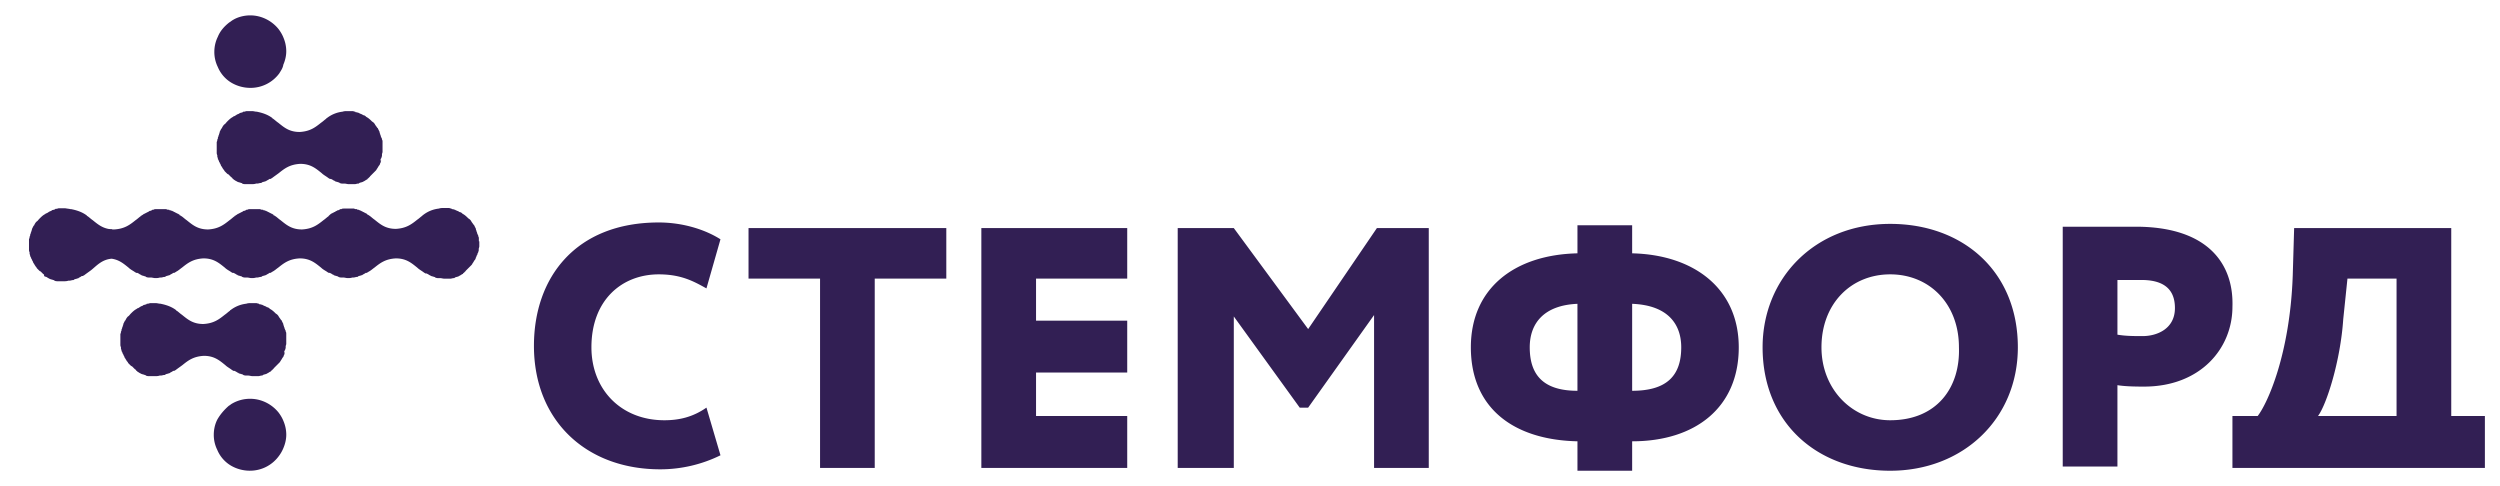 <svg width="180" height="35" fill="none" xmlns="http://www.w3.org/2000/svg"><path d="M34.478 17.27v-.083c0-.042 0-.125-.043-.167 0-.042 0-.084-.041-.125 0-.042-.043-.083-.043-.125 0-.042-.041-.083-.041-.125 0-.042-.043-.083-.043-.125v-.042c-.041-.083-.082-.167-.125-.25 0 0 0-.042-.041-.042-.043-.083-.125-.167-.168-.25a.493.493 0 00-.209-.208c-.125-.125-.25-.251-.416-.334l-.043-.042a.311.311 0 00-.166-.083c-.043 0-.043-.042-.084-.042-.041-.042-.125-.042-.166-.083-.043 0-.084-.042-.084-.042-.041 0-.125-.042-.166-.042-.043 0-.084 0-.084-.042-.082 0-.125-.042-.209-.042h-.375c-.125 0-.209 0-.334.042a2.248 2.248 0 00-1.129.459s-.041 0-.041.042c-.125.083-.25.209-.377.292-.416.334-.794.626-1.545.668-.752 0-1.127-.334-1.545-.668-.125-.083-.25-.209-.376-.292 0 0-.042 0-.042-.042H26.5s-.042 0-.042-.042l-.042-.041c-.042 0-.042-.042-.083-.042-.042 0-.042-.042-.083-.042-.042 0-.042-.042-.083-.042-.042 0-.042-.042-.083-.042-.042 0-.042-.042-.084-.042s-.042-.042-.083-.042c-.042 0-.083-.042-.125-.042-.042 0-.083 0-.083-.042h-.042c-.042 0-.125 0-.167-.042h-.752c-.042 0-.125 0-.167.042h-.042c-.042 0-.083 0-.083.042-.042 0-.083.042-.125.042-.042 0-.042 0-.083.042-.042 0-.083.042-.083.042-.042 0-.042.042-.084.042s-.042.042-.083.042c-.042 0-.042.042-.083.042-.042 0-.042.042-.083.042l-.042.041s-.042 0-.042.042c0 0-.042 0-.042.042 0 0-.042 0-.042.042-.125.083-.25.208-.376.292-.418.334-.793.626-1.545.668-.751 0-1.127-.334-1.545-.668-.125-.083-.251-.209-.376-.292 0 0-.042 0-.042-.042h-.042s-.042 0-.042-.042l-.042-.042c-.042 0-.042-.041-.084-.041s-.042-.042-.083-.042c-.042 0-.042-.042-.084-.042s-.042-.042-.083-.042c-.042 0-.042-.042-.083-.042-.042 0-.042-.042-.083-.042s-.083-.042-.125-.042c-.042 0-.083 0-.083-.042h-.042c-.042 0-.125 0-.167-.042h-.751c-.042 0-.125 0-.167.042h-.042c-.042 0-.042 0-.083.042-.042 0-.083.042-.125.042-.042 0-.042 0-.083.042-.042 0-.042.042-.084.042s-.042.042-.083.042c-.042 0-.042.042-.083.042-.042 0-.042.042-.083.042-.042 0-.042.041-.084.041l-.042.042s-.042 0-.042.042h-.042s-.042 0-.042.042c-.125.083-.25.208-.375.292-.418.334-.795.626-1.545.668-.752 0-1.127-.334-1.545-.668-.125-.083-.252-.209-.377-.292 0 0-.041 0-.041-.042h-.043s-.041 0-.041-.042l-.041-.042c-.043 0-.043-.041-.084-.041-.041 0-.041-.042-.084-.042-.041 0-.041-.042-.082-.042-.043 0-.043-.042-.084-.042-.041 0-.041-.042-.082-.042-.043 0-.043-.042-.084-.042-.043 0-.084-.042-.125-.042-.043 0-.084 0-.084-.042h-.041c-.043 0-.125 0-.168-.042h-.752c-.043 0-.125 0-.168.042h-.041c-.043 0-.043 0-.084.042-.041 0-.082.042-.125.042-.041 0-.041 0-.082.042-.043 0-.043.042-.084.042-.041 0-.041.042-.084.042-.041 0-.041.042-.082.042-.043 0-.043.042-.084.042-.041 0-.041.041-.082.041l-.043.042s-.041 0-.041.042h-.043s-.041 0-.041.042c-.125.083-.25.208-.377.292-.416.334-.793.626-1.545.668-.054 0-.105-.002-.156-.006l-.001-.016c-.084 0-.166-.006-.244-.015-.498-.095-.807-.362-1.144-.632-.125-.083-.251-.209-.376-.292 0 0-.042 0-.042-.042-.334-.25-.709-.376-1.127-.459a.824.824 0 01-.073-.004l-.084-.02h-.027a.674.674 0 00-.123-.018.876.876 0 00-.186-.023h-.375c-.084 0-.125.041-.209.041-.043 0-.084 0-.084.043-.041 0-.125.041-.167.041-.042 0-.083.043-.083.043-.042.041-.125.041-.167.082-.042 0-.042.043-.083.043a.319.319 0 01-.167.082l-.042.043c-.167.082-.292.209-.418.334-.083.082-.125.166-.208.209-.084.082-.125.166-.167.25 0 0 0 .041-.042.041l-.125.25v.043c0 .041-.042.082-.042.125 0 .041-.042.082-.042.125 0 .041-.042.082-.042.125 0 .041 0 .082-.042.125 0 .041 0 .125-.042.166v.75c0 .083 0 .125.042.208v.084c0 .041.042.125.042.166 0 .043 0 .043.042.084 0 .041.042.084.042.125 0 0 0 .041.042.041v.043c0 .041.042.041.042.082.042.043.042.125.083.168.042.041.042.082.083.125 0 .041.042.041.042.082l.042.043c.042.041.042.082.083.125.042.041.084.082.125.125.042.041.084.084.125.084l.125.125.083.082s.042 0 .042.043h.011c-.012.041-.013.08.013.1a.724.724 0 00.151.053c.054.033.094.064.159.098.042 0 .042.041.083.041.084.043.167.043.25.084.042 0 .042 0 .084.041.084.043.168.043.25.043h.418c.125 0 .209 0 .334-.043h.084c.084 0 .168-.041.25-.041.043 0 .043 0 .084-.043.082-.041.166-.041.25-.082.043 0 .043 0 .084-.043.082-.041.166-.082.209-.125h.084c.041-.041.082-.041.125-.082.166-.125.291-.209.459-.334.405-.324.773-.768 1.485-.83.544.08.867.361 1.22.645.125.125.293.209.418.291.041.043.084.043.125.084h.084a.825.825 0 01.209.125c.041 0 .041 0 .084.041.082.043.166.043.25.084.041 0 .041 0 .082.041a.518.518 0 00.25.043h.084c.125 0 .209.041.334.041.127 0 .209 0 .334-.041h.084c.082 0 .166-.043.25-.043.041 0 .041 0 .084-.041.082-.043.166-.043.25-.084.041 0 .041 0 .082-.041.084-.043.168-.084.209-.125h.084c.043-.043.084-.043.125-.084.168-.082.293-.207.418-.291.418-.334.793-.627 1.545-.668.752 0 1.127.334 1.545.668.125.125.293.209.418.291.041.043.082.043.125.084h.084c.082.041.166.082.209.125.041 0 .041 0 .082.041.084.043.168.043.25.084.043 0 .043 0 .084.041a.51.51 0 00.25.043h.084c.125 0 .209.041.334.041.125 0 .207 0 .334-.041h.082c.084 0 .168-.043.25-.043.043 0 .043 0 .085-.041.083-.043.167-.043.25-.084.042 0 .042 0 .084-.041.083-.043.167-.084.208-.125h.084c.042-.043.083-.043.125-.084.167-.082.292-.207.418-.291.417-.334.793-.627 1.545-.668.752 0 1.127.334 1.545.668.125.125.292.209.417.291.042.043.084.043.125.084h.084c.083.041.167.082.209.125.042 0 .042 0 .083.041.083.043.167.043.25.084.042 0 .042 0 .083.041a.514.514 0 00.25.043h.083c.125 0 .209.041.334.041.126 0 .209 0 .334-.041h.083c.083 0 .167-.043.25-.043.042 0 .042 0 .083-.041.084-.043.167-.043.251-.084.042 0 .042 0 .083-.041.083-.043.167-.084.208-.125h.084c.042-.043.084-.043.125-.084.167-.082.292-.207.417-.291.418-.334.793-.627 1.545-.668.751 0 1.128.334 1.545.668.125.125.292.209.459.334.042.041.083.041.125.084h.084c.083.041.167.082.208.125.042 0 .042 0 .084.041.083.043.167.043.25.084.042 0 .042 0 .083.041a.514.514 0 00.25.043h.083c.125 0 .208.041.334.041h.418c.083 0 .167-.041.25-.041.042 0 .042 0 .083-.043.083-.041.167-.041.25-.082.042 0 .042-.043.083-.043.084-.041.125-.082.209-.125 0 0 .042 0 .042-.041l.042-.043s.042 0 .042-.041c0 0 .042 0 .042-.043.042 0 .042-.041.083-.082l.125-.125.125-.125.125-.125c.042-.043.083-.084.083-.125l.042-.043c0-.041.042-.041.042-.082.042-.043.042-.084.085-.125a.322.322 0 00.082-.168c0-.041.043-.041.043-.082v-.043s0-.041.041-.041c0-.043.043-.084.043-.125 0-.043 0-.043.041-.084 0-.041.043-.125.043-.166v-.083c0-.083.041-.125.041-.209v-.375c-.032.082-.032-.002-.032-.085zm-7.06-5.805c0-.042 0-.042.042-.084 0-.043.042-.125.042-.168v-.082c0-.084.041-.125.041-.209v-.708c0-.042 0-.125-.041-.167 0-.043 0-.084-.042-.125 0-.043-.042-.083-.042-.125 0-.043-.042-.083-.042-.127 0-.041-.042-.082-.042-.125v-.041l-.125-.25s0-.043-.042-.043c-.042-.082-.125-.166-.167-.25a.496.496 0 00-.209-.209c-.125-.125-.25-.25-.417-.334l-.042-.041a.309.309 0 00-.167-.084c-.042 0-.042-.041-.083-.041-.042-.043-.125-.043-.167-.084-.042 0-.083-.043-.083-.043-.042 0-.125-.041-.167-.041-.042 0-.083 0-.083-.043-.084.001-.125-.041-.209-.041h-.375c-.125 0-.209 0-.334.041a2.255 2.255 0 00-1.127.459s-.042 0-.042.043c-.125.084-.25.209-.376.291-.418.334-.793.627-1.545.668-.751 0-1.127-.334-1.545-.668-.125-.082-.251-.207-.376-.291 0 0-.042 0-.042-.043-.334-.25-.71-.375-1.128-.459-.125.001-.209-.041-.334-.041h-.375c-.084 0-.125.041-.209.041-.041 0-.082 0-.082.043-.043 0-.125.041-.168.041-.041 0-.082.043-.082.043-.043.041-.125.041-.168.084-.041 0-.041.041-.082.041a.311.311 0 01-.168.084l-.041.041c-.168.084-.293.209-.418.334-.084.084-.125.168-.209.209a.882.882 0 00-.166.25s0 .043-.043.043l-.125.25v.041c0 .043-.041.084-.041.125 0 .043-.043.084-.043.127 0 .042-.041.082-.041.125 0 .042 0 .084-.043.125 0 .042 0 .125-.041.167v.751c0 .083 0 .125.041.209v.083c0 .042.043.125.043.167 0 .042 0 .042.041.083 0 .042.043.083.043.125 0 0 0 .042.041.042v.042c0 .042.043.042.043.083.041.042.041.125.082.167.043.041.043.083.084.125 0 .042.041.042.041.083l.043.042c.041.042.041.084.084.125l.125.125c.041.042.082.083.125.083l.125.126.082.083s.043 0 .043.042c0 0 .041 0 .041.042l.043.042s.041 0 .041.042c.084.042.125.083.209.125.043 0 .043.042.084.042.082.042.166.042.25.083.041 0 .041 0 .082.042.084.042.168.042.252.042h.416c.125 0 .209 0 .334-.042h.084c.082 0 .166-.042.25-.042.041 0 .041 0 .084-.042.082-.042.167-.042.25-.083.042 0 .042 0 .084-.042.083-.042.167-.083.208-.125h.084c.042-.042.083-.042.125-.083.167-.125.292-.209.459-.334.417-.334.793-.626 1.545-.668.751 0 1.127.334 1.545.668.125.125.293.209.46.334.042.042.083.042.125.083h.084c.083.042.167.083.209.125.042 0 .042 0 .083.042.083.042.167.042.25.083.042 0 .042 0 .083.042a.525.525 0 00.25.042h.083c.125 0 .209.042.334.042h.417c.083 0 .167-.042.25-.042.042 0 .042 0 .084-.042.083-.042.167-.042.25-.083.042 0 .042-.042.083-.042.083-.042.125-.084.208-.125 0 0 .042 0 .042-.042l.042-.042s.042 0 .042-.042c0 0 .042 0 .042-.042.042 0 .042-.042.083-.083l.125-.126.125-.125.125-.125c.042-.042.083-.084.083-.125l.042-.042c0-.042.042-.042.042-.083.042-.042.042-.083.084-.125a.314.314 0 00.083-.167c0-.042.042-.042.042-.083v-.042s0-.042.042-.042c-.08-.042-.08-.084-.039-.125zm-6.933 13.824c0-.043 0-.043.042-.084 0-.041.042-.125.042-.166v-.084c0-.082.042-.125.042-.207v-.711c0-.041 0-.125-.042-.166 0-.043 0-.084-.042-.125 0-.043-.042-.084-.042-.125 0-.041-.043-.084-.043-.125 0-.043-.041-.084-.041-.125v-.043c-.043-.082-.084-.166-.125-.25 0 0 0-.041-.043-.041-.041-.084-.125-.168-.166-.25a.501.501 0 00-.209-.209c-.125-.125-.25-.25-.418-.334l-.041-.041a.311.311 0 00-.168-.084c-.041 0-.041-.043-.082-.043-.043-.041-.125-.041-.168-.082-.041 0-.082-.043-.082-.043-.043 0-.125-.041-.168-.041-.041 0-.082 0-.082-.043-.084 0-.125-.041-.209-.041h-.375c-.125 0-.209 0-.334.041a2.266 2.266 0 00-1.129.459s-.041 0-.041.043c-.125.082-.25.209-.375.291-.418.334-.795.627-1.547.668-.75 0-1.127-.332-1.545-.668-.125-.082-.25-.209-.375-.291 0 0-.043 0-.043-.043-.334-.25-.709-.375-1.127-.459-.125 0-.21-.041-.335-.041h-.375c-.084 0-.125.041-.209.041-.042 0-.084 0-.084.043-.042 0-.125.041-.167.041-.042 0-.083.043-.083.043-.042.041-.125.041-.167.082-.042 0-.042.043-.083.043a.323.323 0 01-.167.084l-.042.041c-.167.084-.292.209-.418.334-.083.084-.125.168-.21.209a.86.86 0 00-.166.25s0 .041-.042.041l-.125.25v.043c0 .041-.042.082-.042.125 0 .041-.042.082-.042.125 0 .041-.042.082-.042.125 0 .041 0 .082-.042.125 0 .041 0 .125-.042.166v.75c0 .084 0 .125.042.209v.084c0 .041.042.125.042.166 0 .043 0 .043.042.084 0 .041.042.082.042.125 0 0 0 .041.042.041v.043c0 .041.042.041.042.082.042.043.042.125.083.168.042.041.042.082.084.125 0 .041.042.041.042.082l.042.043c.042.041.042.082.083.125l.125.125c.042.041.083.082.125.082l.125.125.083.084s.042 0 .042.041c0 0 .042 0 .042.043l.042.041s.042 0 .042.043c.083.041.125.082.208.125.042 0 .042.041.084.041.083.043.167.043.25.084.042 0 .042 0 .083.041.083.043.167.043.25.043h.418c.125 0 .209 0 .334-.043h.083c.083 0 .167-.041.25-.041.042 0 .042 0 .084-.043.083-.041.167-.041.25-.082.042 0 .042 0 .083-.043.083-.041.167-.082.209-.125h.085c.041-.041.082-.041.125-.082.166-.125.291-.209.459-.334.416-.336.793-.627 1.545-.668.75 0 1.127.332 1.545.668.125.125.291.207.459.334.041.041.084.041.125.082h.084c.082.043.166.084.209.125.041 0 .041 0 .082.043.084.041.168.041.25.082.043 0 .043 0 .084.043a.532.532 0 00.25.041h.084c.125 0 .207.043.334.043h.416c.084 0 .168-.043.252-.043.041 0 .041 0 .082-.041.084-.043.168-.043.252-.084.041 0 .041-.041.082-.041.084-.043.125-.084.209-.125 0 0 .043 0 .043-.043l.041-.041s.043 0 .043-.043c0 0 .041 0 .041-.041.043 0 .043-.043.084-.084.041-.041.084-.082.125-.125l.125-.125.125-.125c.041-.041.084-.082.084-.125l.041-.041c0-.041.043-.041.043-.084.041-.041.041-.082.082-.125a.306.306 0 00.084-.166c0-.043.043-.043.043-.084v-.041s0-.043.041-.043c-.078-.041-.078-.082-.037-.123zm-.377-20.005a2.567 2.567 0 01-2.088 1.043 2.7 2.7 0 01-1.293-.334 2.381 2.381 0 01-1.045-1.17 2.443 2.443 0 01-.25-1.085c0-.376.084-.752.25-1.086.168-.417.46-.752.836-1.044.084-.042.168-.125.25-.167.334-.209.793-.334 1.252-.334.836 0 1.588.417 2.047 1.002.125.167.252.375.335.584.125.292.209.626.209 1.002 0 .334-.084.668-.21.96-.041.254-.166.42-.293.629zm-3.632 23.931c.084-.041.168-.125.252-.166a2.565 2.565 0 011.293-.336c.836 0 1.588.42 2.047 1.004.125.166.252.375.335.584.125.293.209.627.209 1.002 0 .334-.084.668-.209.961a2.59 2.59 0 01-.335.584 2.567 2.567 0 01-2.088 1.043c-.459 0-.918-.125-1.295-.334a2.382 2.382 0 01-1.043-1.168 2.426 2.426 0 01-.25-1.086c0-.377.082-.752.25-1.086.209-.375.5-.709.834-1.002zm31.358 1.043c-3.13 0-5.251-2.223-5.251-5.252 0-3.434 2.223-5.252 4.848-5.252 1.615 0 2.523.506 3.433 1.012l1.01-3.536c-1.11-.707-2.726-1.212-4.442-1.212-5.959 0-8.988 3.937-8.988 8.886 0 5.354 3.736 8.887 9.089 8.887a9.823 9.823 0 004.342-1.01l-1.01-3.434c-1.011.708-2.02.911-3.031.911zm6.06-10.199h5.15v13.632h3.937V20.059h5.153v-3.637h-14.24v3.637zm16.763 13.632H81.16v-3.738h-6.565v-3.129h6.565v-3.738h-6.565v-3.027h6.565v-3.637H70.657v17.269zm23.53-9.998l-5.353-7.271h-4.039v17.269h4.039V22.785l4.746 6.565h.607l4.746-6.666v11.007h3.938V16.422h-3.735l-4.949 7.271zm23.328-5.453v-2.02h-3.938v2.02c-4.543.102-7.675 2.525-7.675 6.766 0 4.344 3.029 6.666 7.675 6.768v2.119h3.938v-2.119c4.545 0 7.676-2.424 7.676-6.768-.003-4.24-3.233-6.664-7.676-6.766zm-3.939 9.897c-2.424 0-3.435-1.111-3.435-3.131 0-1.717 1.011-3.029 3.435-3.131v6.262zm3.939 0v-6.262c2.625.102 3.534 1.516 3.534 3.131-.001 2.019-1.01 3.131-3.534 3.131zm18.58-12.017c-5.453 0-9.188 3.939-9.188 8.886 0 5.453 3.938 8.887 9.188 8.887 5.252 0 9.19-3.736 9.19-8.887.001-5.451-3.938-8.886-9.19-8.886zm0 14.138c-2.727 0-4.949-2.223-4.949-5.252 0-3.131 2.121-5.252 4.949-5.252s4.949 2.121 4.949 5.252c.1 2.93-1.615 5.252-4.949 5.252zm17.672-13.935h-5.25v17.269h3.938v-5.859c.607.102 1.516.102 1.919.102 4.04 0 6.362-2.727 6.362-5.756.101-3.03-1.717-5.756-6.969-5.756zm.505 7.876c-.605 0-1.211 0-1.817-.102v-3.939h1.717c1.414 0 2.423.506 2.423 2.021 0 1.514-1.312 2.02-2.323 2.02zm22.218 5.754V16.422h-11.312l-.101 3.433c-.202 5.656-1.817 9.189-2.524 10.098h-1.818v3.738h18.177v-3.738h-2.422zm-3.938 0h-5.656c.606-.807 1.615-3.938 1.817-6.967l.304-2.928h3.535v9.895z" fill="#321F54"/></svg>
